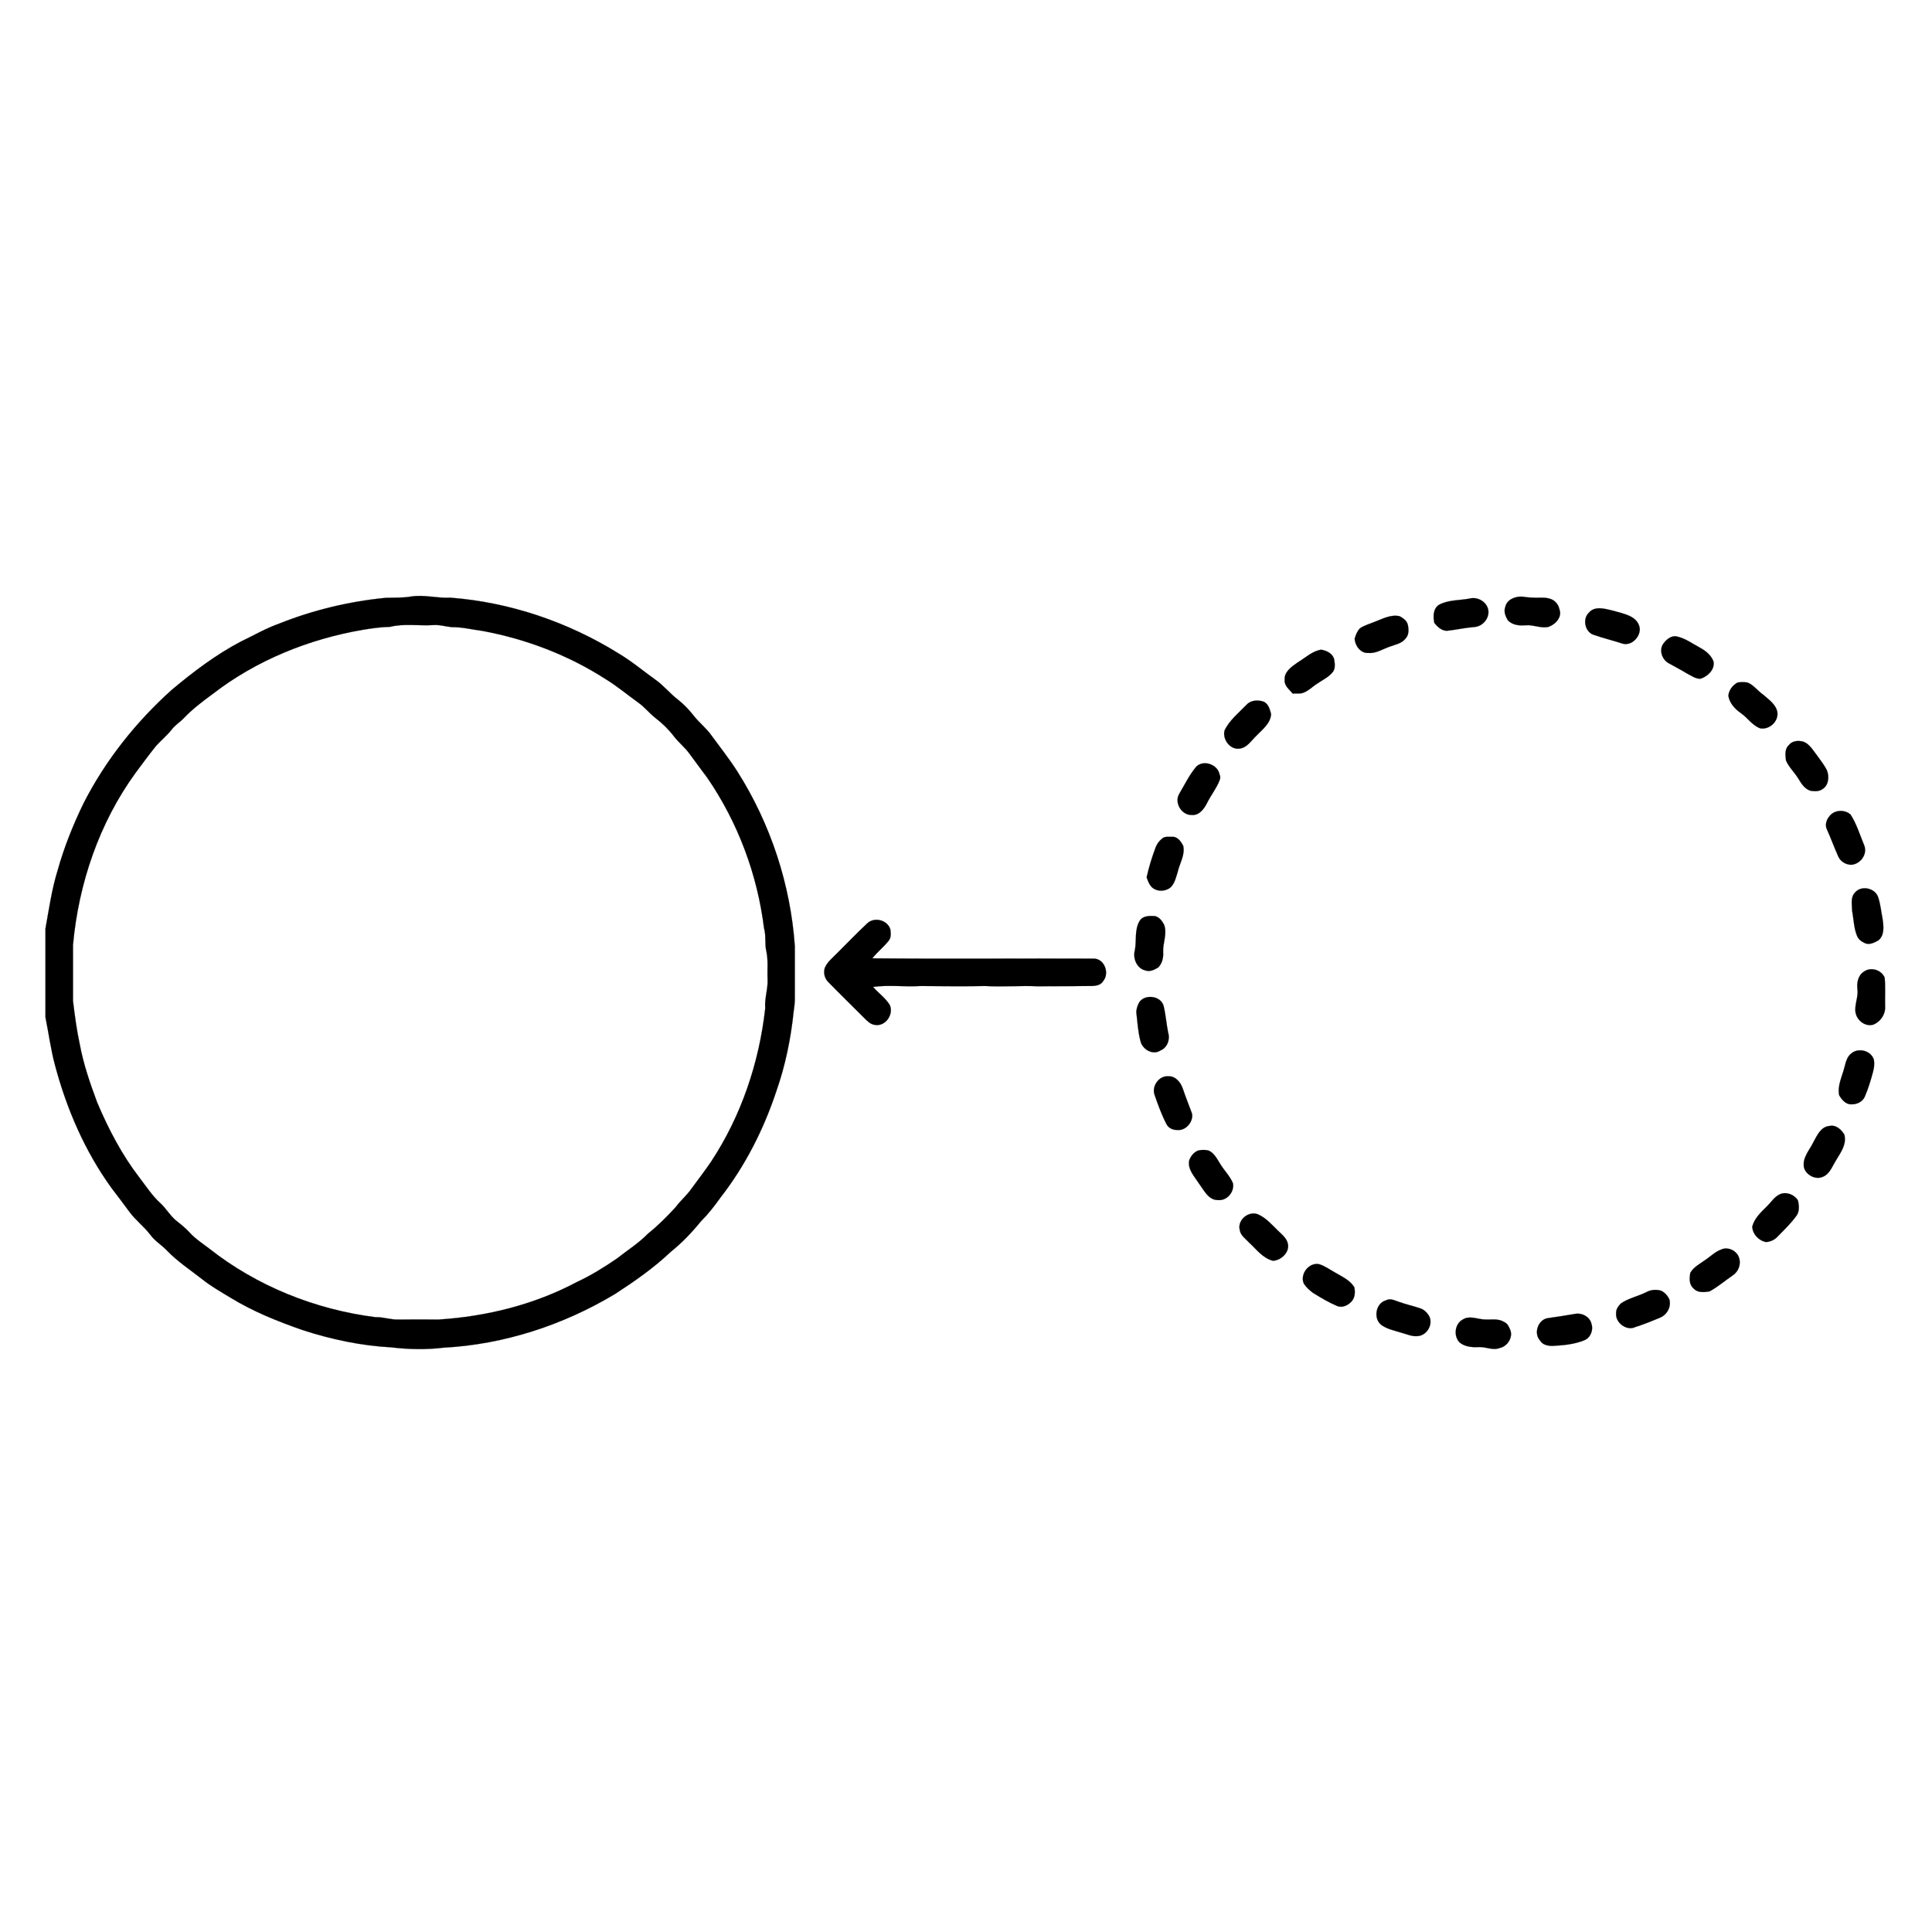 <svg xmlns:dc="http://purl.org/dc/elements/1.1/" xmlns:cc="http://creativecommons.org/ns#" xmlns:rdf="http://www.w3.org/1999/02/22-rdf-syntax-ns#" xmlns:svg="http://www.w3.org/2000/svg" xmlns="http://www.w3.org/2000/svg" xmlns:sodipodi="http://sodipodi.sourceforge.net/DTD/sodipodi-0.dtd" xmlns:inkscape="http://www.inkscape.org/namespaces/inkscape" viewBox="0 0 80 80" version="1.1" x="0px" y="0px"><g transform="matrix(0,0.061,-0.061,0,78.132,2.1)"><path d="m 629.3,1.5 c 6.6,-0.6 13.2,-0.1 19.8,-0.3 5.2,-0.2 10.3,3.3 12.1,8.3 1.4,5.8 -3.5,11.4 -9.2,11.9 -5.1,0.4 -9.9,-2.1 -15,-1.4 -4.3,0.5 -9.3,-0.4 -11.8,-4.3 -3.5,-4.7 -1.3,-12.1 4.1,-14.2 z" style="" fill="#000000" stroke="#000000" stroke-width="0.094"></path><path d="m 589.5,2.9 c 4.9,-0.7 11.1,-1.4 14.5,3 1.6,2.9 3.4,6.5 1.5,9.6 -1,2.2 -2.7,4.1 -5,4.9 -5.3,2.1 -11.1,2.1 -16.6,3.2 -4.2,0 -9.2,1.3 -12.5,-2 -5.1,-4.3 -3,-13.7 3.3,-15.7 4.8,-1.6 9.8,-2 14.8,-3 z" style="" fill="#000000" stroke="#000000" stroke-width="0.094"></path><path d="m 684.7,8.9 c 2.9,-0.6 6,-0.2 8.8,0.6 5.6,1.5 11.2,3.2 16.5,5.5 3.5,1.5 5.3,5.4 5.2,9 0.2,3.9 -3.2,6.7 -6.2,8.4 -6.7,1.3 -12.7,-2.1 -19,-3.6 -3.3,-0.9 -7.1,-1.7 -9.3,-4.6 -4.1,-4.7 -2.1,-13.2 4,-15.3 z" style="" fill="#000000" stroke="#000000" stroke-width="0.094"></path><path d="m 539.4,15.4 c 6,-2.4 12.7,2.5 13.2,8.7 0,3.9 -2.4,7.7 -6.1,9.1 -5.8,2.6 -11.9,4.8 -17.7,7.4 -3.2,1.7 -7,0.4 -9.5,-1.9 -4.1,-3.3 -4.3,-10.4 -0.7,-14.1 6.4,-4.1 13.8,-6.3 20.8,-9.2 z" style="" fill="#000000" stroke="#000000" stroke-width="0.094"></path><path d="m 735.7,28.9 c 7.2,-1.9 13.1,3.2 19,6.5 3.6,2.1 8.1,3.9 9.7,8.1 2.3,5 -1.3,11.5 -6.4,12.8 -6.5,1.2 -11.6,-3.7 -16.9,-6.3 -4.6,-2.5 -10.7,-5.1 -11.2,-11 -1,-4.4 2.4,-8 5.8,-10.1 z" style="" fill="#000000" stroke="#000000" stroke-width="0.094"></path><path d="m 488.5,40.7 c 4.2,-1.7 10.2,-1.2 12.7,3 1.8,2.3 1.5,5.4 1.2,8 -1.2,4.1 -4.9,6.4 -8.3,8.4 -4.2,2.6 -7.7,6.4 -12.3,8.4 -3.5,0.4 -7.7,1 -10.4,-1.9 -3,-2.3 -3.3,-6.4 -2.4,-9.8 1.6,-4.4 5.9,-6.6 9.4,-9.4 3.3,-2.3 6.4,-4.9 10.1,-6.7 z" style="" fill="#000000" stroke="#000000" stroke-width="0.094"></path><path d="m 780.4,60.4 c 3.6,-0.9 8,-1.2 11,1.4 5.1,3.8 9.5,8.4 14,12.8 2,2 3.1,4.7 3.3,7.4 -0.9,5 -5.4,9.2 -10.5,9.4 -5.7,-1.5 -9.7,-5.9 -13.7,-9.9 -2.7,-2.9 -6.5,-5 -8.2,-8.8 -2,-4.3 0.1,-9.8 4.1,-12.3 z" style="" fill="#000000" stroke="#000000" stroke-width="0.094"></path><path d="m 449.3,74.3 c 6.2,-0.6 11.7,5.5 10.7,11.6 -1.9,5.4 -7,8.5 -10.2,13 -2.8,4.1 -6.8,7.9 -11.9,8.7 -3.8,-0.3 -7.2,-2.9 -9,-6.2 -0.4,-2.2 -0.4,-4.6 0,-6.8 1.7,-4.3 5.7,-6.9 8.2,-10.6 3.4,-3.8 6.7,-8.9 12.2,-9.7 z" style="" fill="#000000" stroke="#000000" stroke-width="0.094"></path><path d="m 819.3,100.4 c 4.4,-1.6 9.5,0.4 12,4.2 3.6,5.3 7.9,10.2 10.9,15.8 0.6,3.6 1.1,8.1 -2,10.8 -2.6,3.2 -7.1,2.9 -10.7,2.2 -4.2,-2.5 -6.3,-7 -9.1,-10.8 -2.3,-3.3 -5.2,-6.2 -6.6,-10.1 -2.2,-4.5 0.8,-10.7 5.5,-12.1 z" style="" fill="#000000" stroke="#000000" stroke-width="0.094"></path><path d="m 414.6,117.7 c 5.4,-1.1 10.2,4 11.7,8.8 0.2,3.4 -2.2,6.4 -3.6,9.3 -2.5,4 -4.5,8.1 -6.8,12.1 -2.4,4.7 -9.1,7.1 -13.6,3.7 -2.6,-1.9 -5.2,-5 -4.8,-8.5 1.2,-6.2 5.1,-11.2 8,-16.7 2.1,-3.7 5,-7.2 9.1,-8.7 z" style="" fill="#000000" stroke="#000000" stroke-width="0.094"></path><path d="m 847.5,147.7 c 5.1,-1.5 10.5,1.5 12.5,6.2 2.3,5.6 4.6,11.1 6.4,16.9 2.9,5.8 -3,13.7 -9.4,13 -2.6,0.2 -4.8,-1.5 -6.6,-3.2 -3.6,-5.2 -4.8,-11.5 -7.6,-17.1 -1.7,-3.1 -2.1,-6.7 -1.1,-10.1 1.1,-2.5 3.3,-4.5 5.8,-5.7 z" style="" fill="#000000" stroke="#000000" stroke-width="0.094"></path><path d="m 391.8,167.8 c 6,-0.7 12.6,5.6 10.6,11.9 -2.1,6.3 -3.6,12.8 -5.8,19 -1.6,6.1 -10.6,8.2 -15,3.7 -5.2,-4.2 -2.6,-11.7 -1.3,-17.2 2,-6.6 3.3,-15.9 11.5,-17.4 z" style="" fill="#000000" stroke="#000000" stroke-width="0.094"></path><path d="m 864.4,200.5 c 4.2,-1.4 9.4,0.8 11,5 2.8,6.8 3.4,14.3 3.8,21.5 0,3.2 -0.7,6.7 -3.6,8.4 -5,4.7 -14.6,1.3 -15.3,-5.6 -0.8,-6 -1.8,-11.9 -2.8,-17.9 -1,-4.8 1.9,-10.4 6.9,-11.4 z" style="" fill="#000000" stroke="#000000" stroke-width="0.094"></path><path d="m 381.3,221.8 c 4.6,-0.2 8.3,3.8 9.8,7.9 1.2,5.1 -1.5,10.1 -1.1,15.3 0.4,4.3 0,9.3 -3.5,12.4 -2.6,1.5 -5.8,2.8 -8.7,1.7 -5.3,-1 -7.6,-7 -7.2,-11.8 0.7,-4.1 0.8,-8.2 0.7,-12.3 -0.1,-3.7 0.4,-7.9 3.3,-10.4 1.8,-1.7 4.3,-2.4 6.7,-2.8 z" style="" fill="#000000" stroke="#000000" stroke-width="0.094"></path><path d="m 868.5,255.6 c 5,-1.9 11.1,2.1 12.1,7.2 1.9,4.7 -0.9,9.4 -0.6,14.2 0.2,4.5 -0.1,9.3 -3.1,13 -4.3,4.3 -12.7,3.4 -15.6,-2.1 -2.8,-4.3 -0.5,-9.3 -0.1,-13.9 0.5,-4.7 -1,-9.9 1.8,-14.2 0.9,-2.3 3.3,-3.3 5.5,-4.2 z" style="" fill="#000000" stroke="#000000" stroke-width="0.094"></path><path d="m 380.3,270.5 c 5.4,-0.5 10.6,4.2 10.9,9.6 0.5,6.1 1.8,12 2.5,18 0.4,3.8 -2.5,6.9 -5.3,9.1 -4.2,0.9 -9.7,0.9 -12.3,-3.2 -3.4,-6.3 -2.9,-13.8 -4.2,-20.7 -1.5,-5.6 2.4,-12.2 8.4,-12.8 z" style="" fill="#000000" stroke="#000000" stroke-width="0.094"></path><path d="m 859.4,310.5 c 5.5,-2.4 12.4,1.7 13.1,7.6 0.6,4.2 -1.4,8 -2.4,12 -1.4,4.4 -2.3,9.1 -5,12.9 -4.2,5.8 -14.9,4.1 -16.8,-2.9 -1.7,-3 0.1,-6 1,-8.9 1.7,-4.6 2.7,-9.4 4.3,-14.1 0.8,-2.9 3.1,-5.2 5.8,-6.6 z" style="" fill="#000000" stroke="#000000" stroke-width="0.094"></path><path d="m 389.3,325.3 c 3.3,-0.8 7.4,-1 9.9,1.6 3.3,2.6 3.9,6.9 5.3,10.5 1.6,4.8 4.8,9.3 4.3,14.6 0.4,5.2 -4.9,9 -9.6,9.3 -2.5,-0.7 -5.1,-1.7 -7,-3.5 -2.2,-3 -3.1,-6.8 -4.6,-10.3 -2,-5.3 -5.1,-10.9 -3.7,-16.8 1.2,-2.2 2.8,-4.6 5.4,-5.4 z" style="" fill="#000000" stroke="#000000" stroke-width="0.094"></path><path d="m 839.4,361.5 c 3.2,-0.6 6.8,-0.5 9.4,1.7 2.8,2.4 4.8,6.4 3.3,10 -2.4,5.7 -5.6,11 -8.8,16.2 -1.8,2.5 -3.9,4.8 -6.4,6.4 -6.4,2.8 -14.5,-3.4 -13.2,-10.3 1.2,-4.1 3.8,-7.4 5.8,-11.1 2.7,-4.6 5.1,-10 9.9,-12.9 z" style="" fill="#000000" stroke="#000000" stroke-width="0.094"></path><path d="m 406.6,384 c 0.6,-3.7 2.6,-7.9 6.6,-8.8 3,-0.5 6.8,-1 9.2,1.5 3.1,2.7 4.8,6.5 7.1,9.8 2.1,3.4 5.2,6.2 6.5,10.1 0.6,2.2 0.2,4.5 0.4,6.7 -2.8,2.3 -5.3,5.9 -9.4,5.5 -5.5,0.4 -9,-4.9 -11.8,-8.9 -3.1,-5.2 -7.7,-9.8 -8.6,-15.9 z" style="" fill="#000000" stroke="#000000" stroke-width="0.094"></path><path d="m 809.5,406.7 c 5.9,-1.6 11.7,4.4 11.9,10.1 -1.8,6.9 -7.8,11.2 -12.4,16.2 -2.6,2.4 -4.8,5.8 -8.6,6.3 -6.7,1.7 -13.1,-6.1 -10.5,-12.4 2.3,-5.3 6.8,-9.2 10.8,-13.3 2.6,-2.6 5,-5.9 8.8,-6.9 z" style="" fill="#000000" stroke="#000000" stroke-width="0.094"></path><path d="m 450.3,418 c 6.4,0.4 10.4,5.9 14.7,10 3.2,3.4 7.9,6.1 8.7,11.1 1.2,6.6 -6.2,12.1 -12.3,10.5 -6.9,-3.3 -11.8,-9.5 -17.3,-14.8 -3.2,-2.8 -3.5,-7.4 -2.4,-11.2 1.2,-3.7 5.3,-4.7 8.6,-5.6 z" style="" fill="#000000" stroke="#000000" stroke-width="0.094"></path><path d="m 768.8,443.9 c 5.8,-1.1 12,4 11.4,10.1 0.1,6.6 -6.7,9.5 -11.1,12.9 -4.8,3 -9.6,7.9 -15.8,6.7 -2.9,-1 -5.5,-3.1 -6.7,-6 -0.6,-2.4 -0.6,-4.9 0,-7.2 1.6,-3.6 5.3,-5.5 8.5,-7.5 4.7,-2.7 8.6,-6.9 13.7,-9 z" style="" fill="#000000" stroke="#000000" stroke-width="0.094"></path><path d="m 491.3,453 c 1.2,-0.6 2.3,-0.6 3.5,-0.2 5.7,2.1 10.4,6 15.9,8.7 4,2 8.6,5.4 8.1,10.5 0.1,6.8 -8.3,11.9 -14.3,8.4 -6.2,-3.7 -12.8,-6.8 -18.4,-11.5 -5.1,-4.9 -1.6,-14.7 5.2,-15.9 z" style="" fill="#000000" stroke="#000000" stroke-width="0.094"></path><path d="m 721.5,471.7 c 5.5,-1.1 11.9,4.3 11.1,10.2 0.1,3 -1.5,6.1 -4.3,7.3 -6.2,3.2 -12.9,5.6 -19.5,7.9 -5.8,2.1 -13.1,-2.9 -12.6,-9.2 -0.4,-5 4.2,-8.6 8.5,-10 5.7,-1.9 11.2,-4.2 16.8,-6.2 z" style="" fill="#000000" stroke="#000000" stroke-width="0.094"></path><path d="m 539.6,477.7 c 6.4,-1.5 12.1,2.5 18.2,3.8 4.2,1.4 9.7,2.4 11.5,7 1.1,2.5 1.2,5.5 0.1,8 -1.3,3.5 -5.1,4.9 -8.3,6 -6.7,-1.5 -13.3,-3.5 -19.7,-5.9 -2.5,-0.8 -4.8,-2.4 -6.5,-4.5 -1.8,-1.9 -1.2,-4.7 -1.3,-7.1 -0.1,-3.5 3.2,-5.8 6,-7.3 z" style="" fill="#000000" stroke="#000000" stroke-width="0.094"></path><path d="m 666.5,487.9 c 4.7,-1.5 10.3,0.6 12.2,5.3 3.4,5.2 -0.9,12.3 -6.5,13.5 -6.4,1.7 -12.9,2 -19.4,2.8 -2.5,0 -5,-0.9 -7.2,-2.2 -5.5,-4.2 -3.9,-14.8 3.1,-16.4 5.9,-1.4 11.9,-1.8 17.8,-3 z" style="" fill="#000000" stroke="#000000" stroke-width="0.094"></path><path d="m 593.4,490.6 c 6.1,-2.2 12.4,1 18.6,0.7 3.7,-0.3 7.6,0.7 10.3,3.3 1.5,2.6 3.2,5.7 2,8.8 -1.3,5.8 -8.3,8.6 -13.6,7.1 -6.7,-1.3 -14,0.4 -20.1,-3.3 -3.1,-1.9 -3.4,-5.9 -3.2,-9.2 -0.2,-3.5 3.2,-6 6,-7.4 z" style="" fill="#000000" stroke="#000000" stroke-width="0.094"></path><path d="m 616.3,537.9 c 0.5,-6.8 9.7,-10.2 15,-6.1 4.6,2.7 3.4,8.7 3.6,13.2 0.2,10.3 0,20.7 0.2,31 -0.6,12 0.5,24 -0.2,36 0.3,14.7 0.1,29.3 0,44 0.7,10.7 -0.9,21.5 0.6,32.2 4.2,-3.6 7.4,-8.3 12.2,-11.3 6.3,-3 14.8,2.9 13.6,9.9 -0.3,3.2 -2.8,5.5 -4.9,7.6 -8,8 -15.9,16.1 -24,24 -2.5,2.7 -6.5,3.7 -10,2.5 -4,-1.8 -6.8,-5.4 -9.9,-8.4 -6.6,-6.7 -13.5,-13.2 -19.9,-20.1 -4.8,-4.7 -2.8,-13.7 3.7,-15.9 2.6,-0.4 5.8,-0.7 8,1.2 4.2,3.4 7.6,7.7 11.8,11 0.5,-50.2 0,-100.5 0.2,-150.8 z" style="" fill="#000000" stroke="#000000" stroke-width="0.094"></path><path d="m 489.3,780.3 c 35.5,-22.5 76.7,-36.1 118.7,-39 11.3,0 22.7,0 34,0 3.4,-0.1 6.8,0.3 10.1,0.8 18.4,1.9 36.6,5.6 54,11.7 26,8.6 50.7,21.1 72.3,37.9 5.8,4.1 11.4,8.5 16.4,13.5 7.5,6.1 14.5,12.8 20.6,20.4 10.8,11.4 19.8,24.3 28.4,37.5 21.2,35.2 34.4,75.5 36.6,116.6 1.4,11.7 1.2,23.6 -0.2,35.3 -1.1,20.6 -5.4,41 -11.8,60.6 -5.9,16.9 -12.6,33.6 -22,48.9 -4,6.6 -7.8,13.3 -12.6,19.3 -6.3,8 -11.9,16.6 -19.3,23.7 -3.8,3.6 -6.5,8.2 -10.7,11.3 -5.6,4.2 -9.9,10 -15.6,14.2 -5.4,4 -10.8,8 -16.1,12.1 -25,18.1 -53.7,30.5 -83.4,38.4 -10.7,2.9 -21.8,4.3 -32.6,6.5 l -60.1,0 c -13.3,-2.4 -26.8,-4.3 -39.7,-8.3 -15.7,-4.4 -30.9,-10.5 -45.5,-17.6 -29.2,-14.9 -55.2,-35.6 -77,-59.9 -12.3,-14.7 -23.9,-30 -32.8,-47 -4.1,-8.6 -8.9,-16.8 -12.1,-25.8 -9.2,-23.1 -15.1,-47.6 -17.5,-72.4 -0.2,-5.7 0.1,-11.5 -0.9,-17.2 -1.4,-8.9 1.3,-17.8 0.8,-26.8 3.1,-40.3 16.5,-79.7 37.8,-114 5.3,-8.9 11.9,-16.7 17.9,-25.1 3.9,-5.6 9.5,-9.9 13.6,-15.4 3.2,-4 7,-7.6 11.1,-10.8 4.6,-3.6 8.2,-8.4 13.1,-11.8 8.1,-5.9 16,-12.2 24.5,-17.6 m 122.2,-19.7 c -5.2,1.3 -10.6,0.1 -15.8,1.6 -36.4,4.5 -71.8,17.7 -102.1,38.5 -5.4,4.1 -11,8.1 -16.5,12.2 -4.3,3.1 -7.5,7.3 -11.7,10.5 -4.7,3.6 -8.9,7.9 -12.5,12.6 -3.2,4.1 -7.4,7.3 -10.4,11.6 -5.3,7.4 -11.2,14.4 -15.9,22.1 -16.3,25.3 -27.2,53.9 -32.7,83.4 -0.9,7 -2.7,13.9 -2.6,21 -0.4,4.3 -1.8,8.5 -1.4,12.9 0.6,9.7 -1.2,19.6 1.2,29.2 0.1,6.2 1,12.3 2,18.4 6.3,36.7 20.7,72.3 43.5,101.8 5.2,7.1 10.5,14.1 16.9,20.1 2.5,2.5 4.4,5.6 7.3,7.8 4.1,3.2 7.3,7.2 11.2,10.7 6,4.8 12.1,9.3 18.3,13.9 33.9,24.6 75,38.6 116.7,42.4 12.7,0 25.3,0 38,0 9.9,-1.2 19.8,-2.5 29.5,-4.6 13.5,-2.5 26.5,-7 39.4,-11.8 18,-7.6 35.6,-16.8 51.2,-28.8 5.8,-4.5 12.1,-8.5 17.1,-14 3.8,-4.2 9,-6.9 12.5,-11.5 2.4,-3.1 5,-6.2 8,-8.9 4,-3.7 7,-8.4 10.3,-12.7 25.6,-32.4 41.5,-72.1 46.7,-113 -0.2,-5.4 1.9,-10.6 1.6,-16 -0.1,-9 0,-18 0,-27 -2.1,-32.5 -10.1,-64.9 -25.5,-93.8 -4.4,-9.5 -10,-18.5 -15.9,-27.1 -5.6,-7.1 -10.4,-14.8 -16.9,-21.1 -5.4,-6.8 -11.7,-13 -18.1,-18.9 -4.4,-3.2 -7.9,-7.5 -12.4,-10.6 -6.2,-4.5 -12.2,-9.2 -18.6,-13.5 -31,-20.4 -67.1,-32.5 -103.8,-36.6 -6.8,0.6 -13.3,-2 -20.1,-1.6 -6.2,0.3 -12.4,-0.5 -18.5,0.8 z" style="" fill="#000000" stroke="#000000" stroke-width="0.094"></path></g></svg>